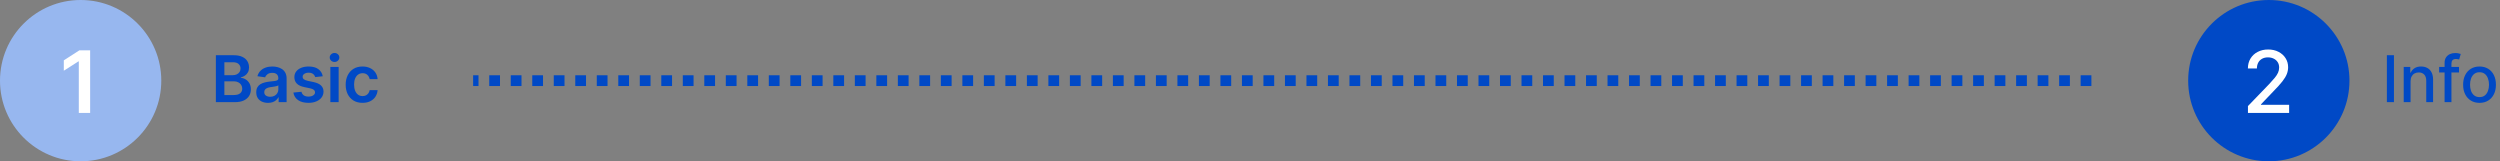 <svg width="465" height="30" viewBox="0 0 465 30" fill="none" xmlns="http://www.w3.org/2000/svg">
<rect x="0" y="0" width="465" height="30" fill="#808080" stroke="none"/>
<path d="M40.152 19V10.273H43.493C44.123 10.273 44.648 10.372 45.065 10.571C45.486 10.767 45.8 11.036 46.007 11.376C46.217 11.717 46.322 12.104 46.322 12.536C46.322 12.891 46.254 13.195 46.118 13.447C45.981 13.697 45.798 13.901 45.568 14.057C45.338 14.213 45.081 14.325 44.797 14.393V14.479C45.106 14.496 45.403 14.591 45.687 14.764C45.974 14.935 46.209 15.176 46.39 15.489C46.572 15.801 46.663 16.179 46.663 16.622C46.663 17.074 46.554 17.48 46.335 17.841C46.116 18.199 45.787 18.482 45.346 18.689C44.906 18.896 44.352 19 43.684 19H40.152ZM41.733 17.679H43.433C44.007 17.679 44.42 17.57 44.673 17.351C44.929 17.129 45.057 16.845 45.057 16.499C45.057 16.24 44.993 16.007 44.865 15.8C44.737 15.589 44.555 15.425 44.319 15.305C44.084 15.183 43.802 15.122 43.476 15.122H41.733V17.679ZM41.733 13.984H43.297C43.569 13.984 43.815 13.935 44.034 13.835C44.253 13.733 44.425 13.589 44.55 13.405C44.677 13.217 44.741 12.996 44.741 12.74C44.741 12.402 44.622 12.124 44.383 11.905C44.148 11.686 43.797 11.577 43.331 11.577H41.733V13.984ZM49.854 19.132C49.439 19.132 49.066 19.058 48.733 18.91C48.404 18.76 48.142 18.538 47.949 18.246C47.759 17.953 47.663 17.592 47.663 17.163C47.663 16.794 47.732 16.489 47.868 16.247C48.004 16.006 48.191 15.812 48.426 15.668C48.662 15.523 48.928 15.413 49.223 15.339C49.522 15.263 49.83 15.207 50.148 15.173C50.531 15.133 50.843 15.098 51.081 15.067C51.32 15.033 51.493 14.982 51.601 14.913C51.712 14.842 51.767 14.733 51.767 14.585V14.56C51.767 14.239 51.672 13.99 51.482 13.814C51.291 13.638 51.017 13.55 50.659 13.55C50.281 13.55 49.982 13.632 49.76 13.797C49.541 13.962 49.394 14.156 49.317 14.381L47.877 14.176C47.99 13.778 48.178 13.446 48.439 13.179C48.7 12.909 49.02 12.707 49.398 12.574C49.776 12.438 50.193 12.369 50.651 12.369C50.966 12.369 51.28 12.406 51.593 12.48C51.905 12.554 52.191 12.676 52.449 12.847C52.708 13.014 52.915 13.243 53.071 13.533C53.23 13.822 53.31 14.185 53.31 14.619V19H51.827V18.101H51.776C51.682 18.283 51.55 18.453 51.379 18.612C51.212 18.768 51 18.895 50.745 18.991C50.492 19.085 50.195 19.132 49.854 19.132ZM50.254 17.999C50.564 17.999 50.833 17.938 51.06 17.815C51.287 17.69 51.462 17.526 51.584 17.321C51.709 17.116 51.772 16.893 51.772 16.652V15.881C51.723 15.921 51.641 15.957 51.524 15.992C51.411 16.026 51.283 16.055 51.141 16.081C50.999 16.107 50.858 16.129 50.719 16.149C50.58 16.169 50.459 16.186 50.357 16.2C50.127 16.232 49.921 16.283 49.739 16.354C49.557 16.425 49.413 16.524 49.308 16.652C49.203 16.777 49.151 16.939 49.151 17.138C49.151 17.422 49.254 17.636 49.462 17.781C49.669 17.926 49.933 17.999 50.254 17.999ZM60.034 14.185L58.628 14.338C58.588 14.196 58.519 14.062 58.419 13.938C58.323 13.812 58.192 13.712 58.027 13.635C57.862 13.558 57.661 13.52 57.422 13.52C57.101 13.52 56.831 13.589 56.612 13.729C56.397 13.868 56.29 14.048 56.293 14.27C56.29 14.46 56.36 14.615 56.502 14.734C56.647 14.854 56.885 14.952 57.218 15.028L58.334 15.267C58.953 15.401 59.413 15.612 59.715 15.902C60.019 16.192 60.172 16.571 60.175 17.04C60.172 17.452 60.051 17.815 59.813 18.131C59.577 18.443 59.249 18.688 58.828 18.864C58.408 19.04 57.925 19.128 57.379 19.128C56.578 19.128 55.933 18.96 55.445 18.625C54.956 18.287 54.665 17.817 54.571 17.215L56.075 17.07C56.144 17.365 56.288 17.588 56.51 17.739C56.732 17.889 57.02 17.965 57.375 17.965C57.742 17.965 58.036 17.889 58.257 17.739C58.482 17.588 58.594 17.402 58.594 17.18C58.594 16.993 58.522 16.838 58.377 16.716C58.235 16.594 58.013 16.5 57.712 16.435L56.595 16.2C55.968 16.07 55.503 15.849 55.202 15.54C54.901 15.227 54.752 14.832 54.754 14.355C54.752 13.952 54.861 13.602 55.083 13.307C55.307 13.008 55.618 12.778 56.016 12.617C56.416 12.452 56.878 12.369 57.401 12.369C58.168 12.369 58.772 12.533 59.212 12.859C59.655 13.186 59.929 13.628 60.034 14.185ZM61.447 19V12.454H62.989V19H61.447ZM62.222 11.526C61.978 11.526 61.768 11.445 61.592 11.283C61.416 11.118 61.328 10.921 61.328 10.69C61.328 10.457 61.416 10.26 61.592 10.098C61.768 9.933 61.978 9.851 62.222 9.851C62.47 9.851 62.68 9.933 62.853 10.098C63.029 10.26 63.117 10.457 63.117 10.69C63.117 10.921 63.029 11.118 62.853 11.283C62.68 11.445 62.47 11.526 62.222 11.526ZM67.431 19.128C66.778 19.128 66.216 18.984 65.748 18.697C65.282 18.41 64.922 18.014 64.67 17.509C64.42 17 64.295 16.415 64.295 15.753C64.295 15.088 64.422 14.501 64.678 13.993C64.934 13.482 65.295 13.084 65.76 12.8C66.229 12.513 66.783 12.369 67.422 12.369C67.954 12.369 68.424 12.467 68.833 12.663C69.245 12.857 69.573 13.131 69.817 13.486C70.062 13.838 70.201 14.25 70.235 14.722H68.76C68.701 14.406 68.559 14.143 68.334 13.933C68.113 13.72 67.816 13.614 67.444 13.614C67.128 13.614 66.851 13.699 66.613 13.869C66.374 14.037 66.188 14.278 66.055 14.594C65.924 14.909 65.859 15.287 65.859 15.727C65.859 16.173 65.924 16.557 66.055 16.878C66.185 17.196 66.368 17.442 66.604 17.615C66.843 17.785 67.123 17.871 67.444 17.871C67.671 17.871 67.874 17.828 68.053 17.743C68.235 17.655 68.387 17.528 68.509 17.364C68.631 17.199 68.715 16.999 68.76 16.763H70.235C70.198 17.226 70.062 17.636 69.826 17.994C69.59 18.349 69.269 18.628 68.863 18.829C68.457 19.028 67.979 19.128 67.431 19.128Z" fill="#0049C6"/>
<path d="M389 15L88 15" stroke="#0049C6" stroke-width="2" stroke-dasharray="2 2"/>
<path d="M445.276 10.273V19H443.959V10.273H445.276ZM448.365 15.114V19H447.091V12.454H448.314V13.52H448.395C448.545 13.173 448.781 12.895 449.102 12.685C449.426 12.474 449.834 12.369 450.325 12.369C450.771 12.369 451.162 12.463 451.497 12.651C451.832 12.835 452.092 13.111 452.277 13.477C452.462 13.844 452.554 14.297 452.554 14.837V19H451.28V14.99C451.28 14.516 451.156 14.145 450.909 13.878C450.662 13.608 450.322 13.473 449.891 13.473C449.595 13.473 449.332 13.537 449.102 13.665C448.875 13.793 448.695 13.98 448.561 14.227C448.43 14.472 448.365 14.767 448.365 15.114ZM457.378 12.454V13.477H453.679V12.454H457.378ZM454.693 19V11.696C454.693 11.287 454.783 10.947 454.962 10.678C455.141 10.405 455.378 10.202 455.673 10.068C455.969 9.932 456.29 9.864 456.636 9.864C456.892 9.864 457.111 9.885 457.293 9.928C457.474 9.967 457.609 10.004 457.697 10.038L457.399 11.07C457.339 11.053 457.263 11.033 457.169 11.01C457.075 10.984 456.962 10.972 456.828 10.972C456.518 10.972 456.297 11.048 456.163 11.202C456.033 11.355 455.967 11.577 455.967 11.867V19H454.693ZM461.192 19.132C460.578 19.132 460.043 18.991 459.585 18.71C459.128 18.429 458.773 18.035 458.52 17.53C458.267 17.024 458.141 16.433 458.141 15.757C458.141 15.078 458.267 14.484 458.52 13.976C458.773 13.467 459.128 13.072 459.585 12.791C460.043 12.51 460.578 12.369 461.192 12.369C461.805 12.369 462.341 12.51 462.798 12.791C463.256 13.072 463.611 13.467 463.864 13.976C464.116 14.484 464.243 15.078 464.243 15.757C464.243 16.433 464.116 17.024 463.864 17.53C463.611 18.035 463.256 18.429 462.798 18.71C462.341 18.991 461.805 19.132 461.192 19.132ZM461.196 18.062C461.594 18.062 461.923 17.957 462.185 17.747C462.446 17.537 462.639 17.257 462.764 16.908C462.892 16.558 462.956 16.173 462.956 15.753C462.956 15.335 462.892 14.952 462.764 14.602C462.639 14.25 462.446 13.967 462.185 13.754C461.923 13.541 461.594 13.435 461.196 13.435C460.795 13.435 460.463 13.541 460.199 13.754C459.938 13.967 459.743 14.25 459.615 14.602C459.49 14.952 459.428 15.335 459.428 15.753C459.428 16.173 459.49 16.558 459.615 16.908C459.743 17.257 459.938 17.537 460.199 17.747C460.463 17.957 460.795 18.062 461.196 18.062Z" fill="#0049C6"/>
<circle cx="15" cy="15" r="15" fill="#97B7EF"/>
<circle cx="422" cy="15" r="15" fill="#0049C6"/>
<path d="M418.119 21V19.727L422.057 15.648C422.477 15.204 422.824 14.816 423.097 14.483C423.373 14.146 423.58 13.826 423.716 13.523C423.852 13.22 423.92 12.898 423.92 12.557C423.92 12.171 423.83 11.837 423.648 11.557C423.466 11.273 423.218 11.055 422.903 10.903C422.589 10.748 422.235 10.671 421.841 10.671C421.424 10.671 421.061 10.756 420.75 10.926C420.439 11.097 420.201 11.337 420.034 11.648C419.867 11.958 419.784 12.322 419.784 12.739H418.108C418.108 12.03 418.271 11.411 418.597 10.881C418.922 10.35 419.369 9.939 419.938 9.648C420.506 9.352 421.152 9.205 421.875 9.205C422.606 9.205 423.25 9.35 423.807 9.642C424.367 9.93 424.805 10.324 425.119 10.824C425.434 11.32 425.591 11.881 425.591 12.506C425.591 12.938 425.509 13.36 425.347 13.773C425.188 14.186 424.909 14.646 424.511 15.153C424.114 15.657 423.561 16.269 422.852 16.989L420.54 19.409V19.494H425.778V21H418.119Z" fill="white"/>
<path d="M16.767 9.364V21H14.659V11.415H14.591L11.869 13.153V11.222L14.761 9.364H16.767Z" fill="white"/>
</svg>
